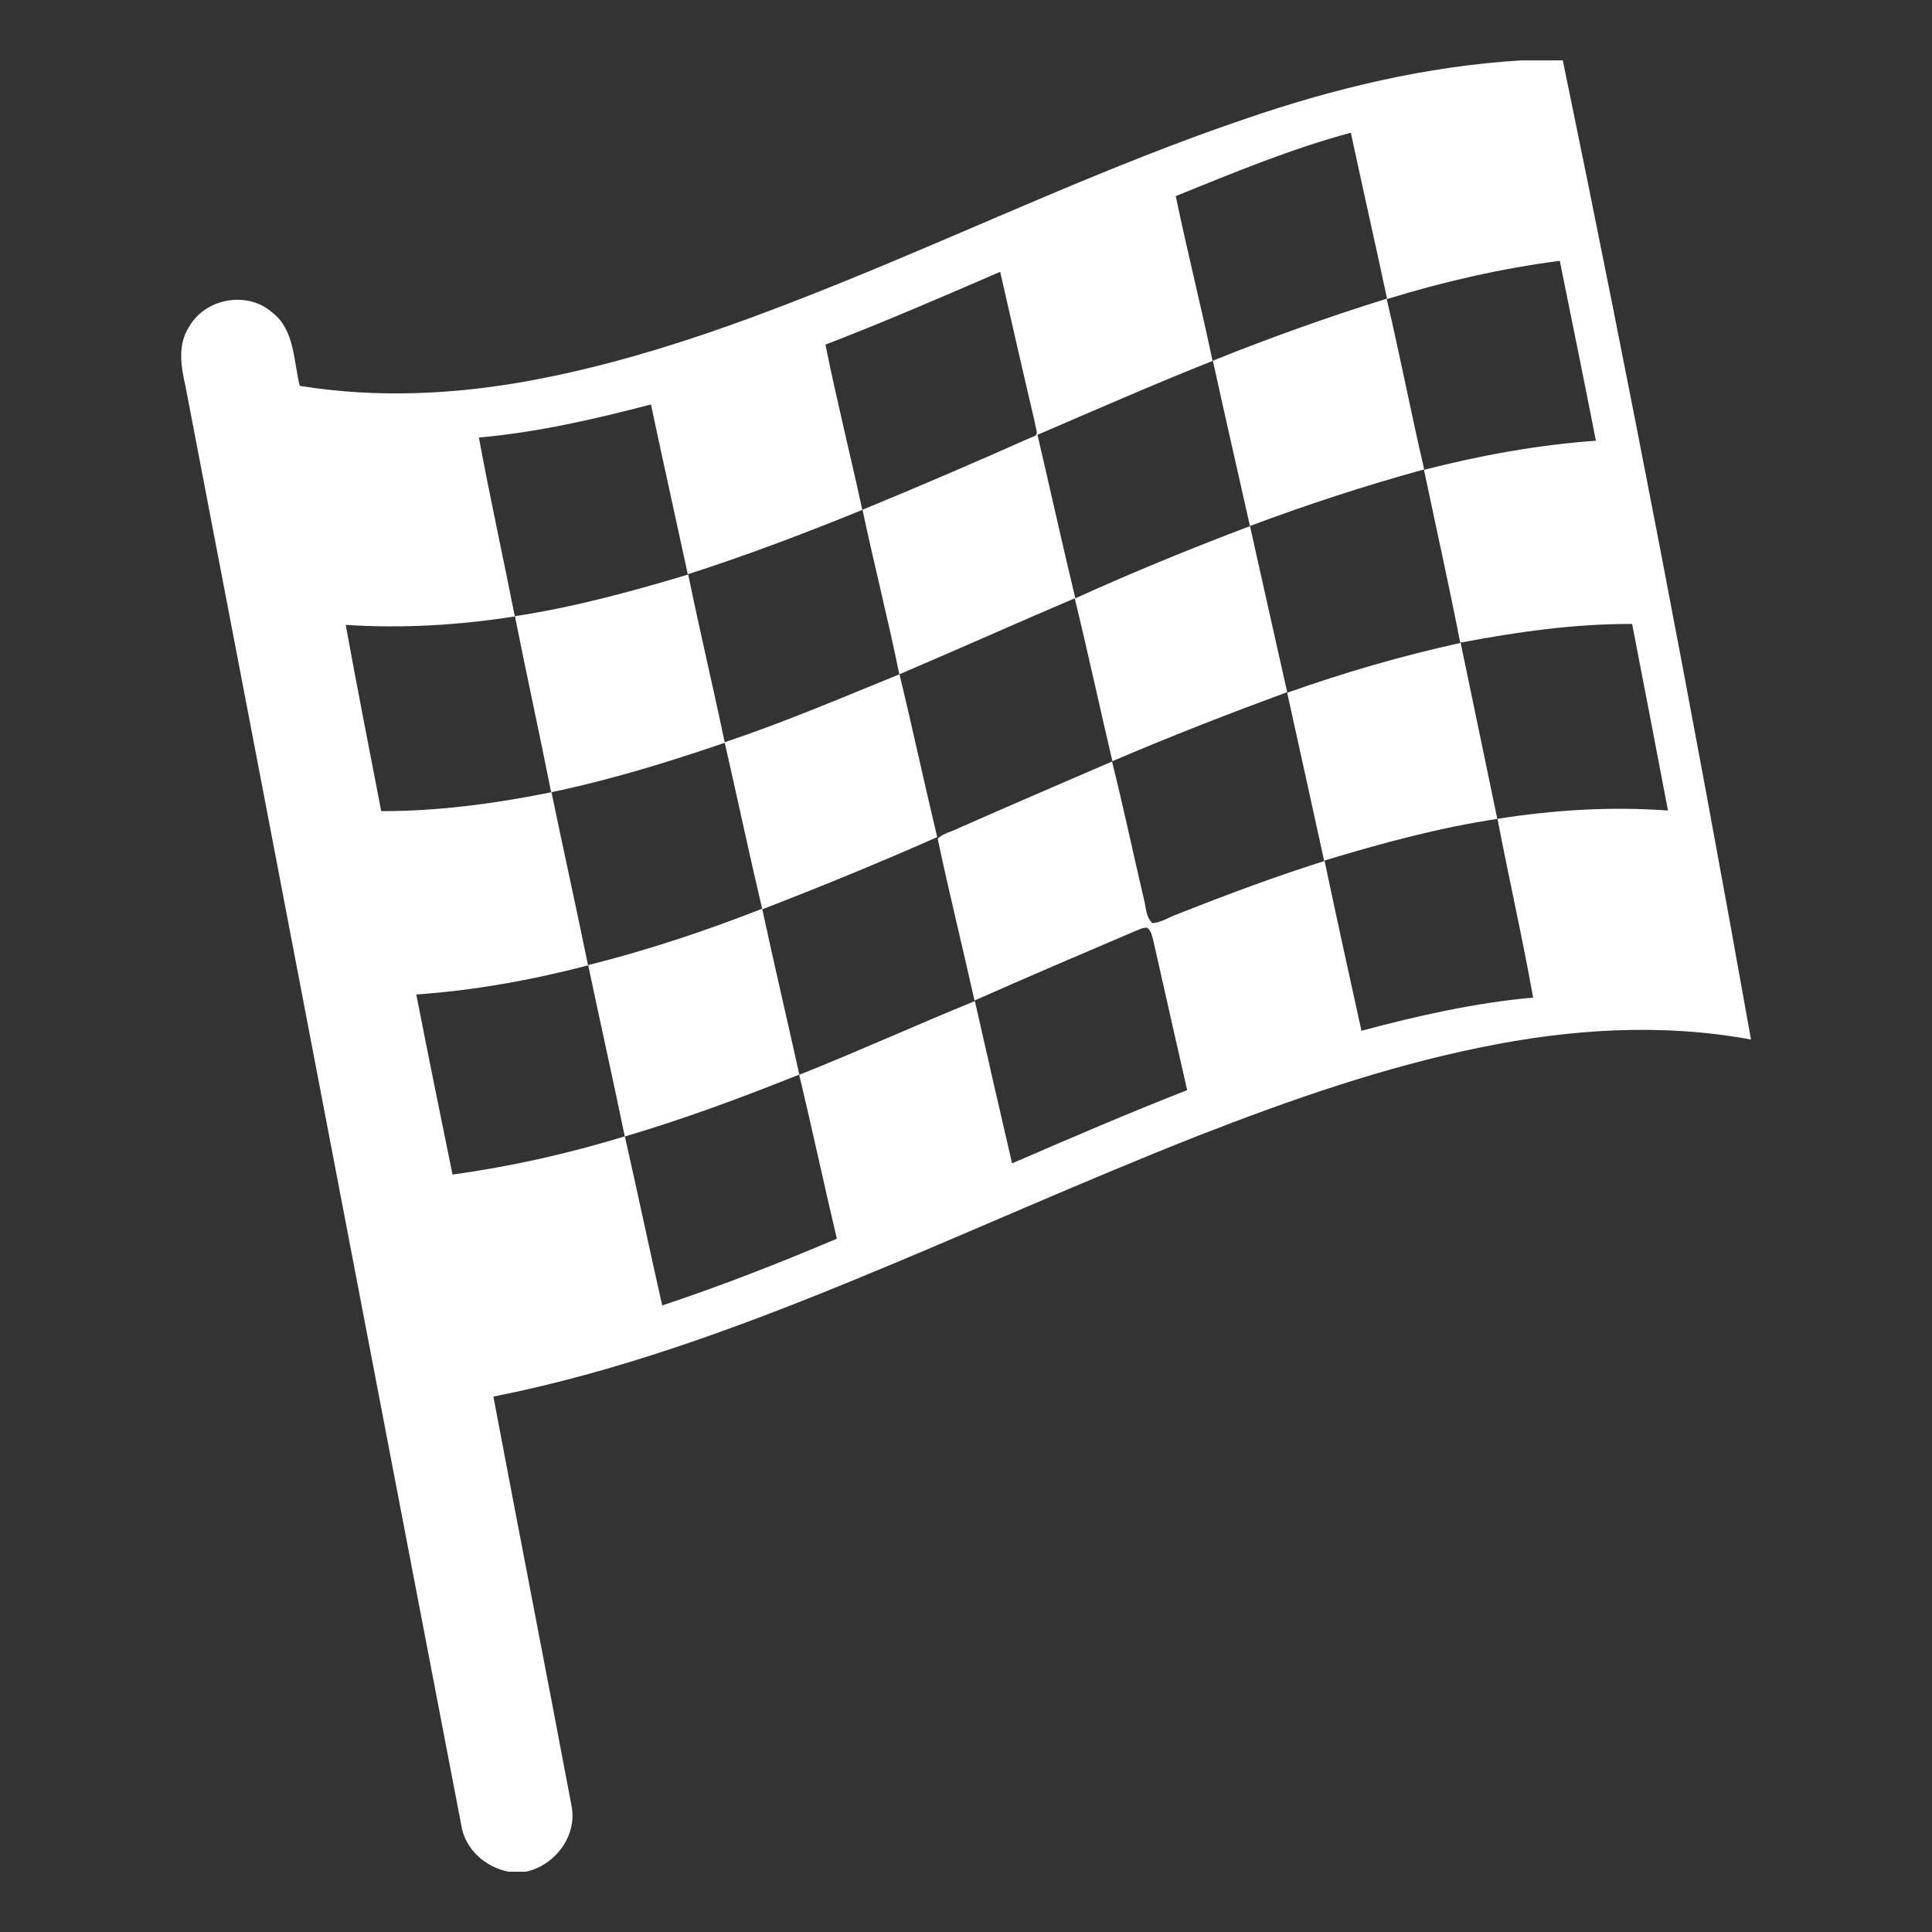 <svg xmlns="http://www.w3.org/2000/svg" viewBox="0 0 32 32">
    <rect x="0" y="0" width="32" height="32" fill="#333333" stroke="none"/>
    <g fill="#FFF">
        <path d="M25.885 1H25.2c-1.568.094-3.105.463-4.587.973-2.273.772-4.445 1.805-6.668 2.704-1.642.665-3.318 1.276-5.06 1.608-1.29.247-2.62.317-3.92.106-.105-.415-.083-.93-.457-1.216-.41-.363-1.11-.237-1.377.24-.194.295-.133.663-.058.987 1.526 7.945 3.042 15.89 4.568 23.833.062.397.403.695.786.767h.278c.486-.1.865-.596.76-1.1-.426-2.258-.867-4.513-1.293-6.77 2.04-.404 4-1.123 5.92-1.91 1.932-.79 3.833-1.655 5.777-2.42 1.52-.592 3.066-1.132 4.666-1.456 1.466-.302 2.99-.402 4.467-.128C28.037 11.796 26.998 6.39 25.885 1zM5.727 10.35c.935.062 1.876.005 2.8-.14-.195-.99-.413-1.973-.595-2.963.966-.086 1.914-.303 2.85-.548.198.938.408 1.874.61 2.812.978-.312 1.938-.678 2.89-1.065-.197-.914-.425-1.82-.61-2.738.975-.375 1.934-.79 2.894-1.206.19.834.38 1.67.576 2.502 0 .073.085.204-.03.227-.936.416-1.878.822-2.826 1.212.192.91.424 1.813.61 2.726-.96.39-1.912.797-2.893 1.125-.194-.928-.414-1.85-.604-2.778-.944.283-1.896.542-2.87.69.193.974.407 1.943.6 2.917-.926.186-1.868.314-2.815.312-.198-1.03-.402-2.057-.588-3.087zm6.9 4.7c-.943.37-1.907.69-2.888.936-.195-.956-.407-1.91-.605-2.865.975-.203 1.928-.496 2.87-.818.21.915.404 1.835.62 2.75zm-5.132 4.405c-.203-.994-.405-1.988-.6-2.983.962-.067 1.915-.24 2.848-.483.198.944.41 1.887.605 2.833-.932.284-1.886.5-2.853.632zm3.473 2.166c-.21-.93-.407-1.865-.618-2.797.98-.29 1.938-.645 2.886-1.025.218.904.41 1.813.625 2.718-.95.402-1.912.78-2.892 1.105zm11.582-4.548c-.207-.94-.414-1.88-.612-2.82.94-.285 1.892-.543 2.865-.69.19.99.414 1.97.59 2.96-.963.087-1.91.3-2.843.55zm2.25-3.51c-.203-.97-.403-1.943-.607-2.915-.974.213-1.932.493-2.873.826.205.93.41 1.858.613 2.788-.823.26-1.63.562-2.433.88-.138.047-.266.14-.414.148-.11-.104-.103-.27-.142-.407-.176-.757-.338-1.517-.525-2.27-.847.365-1.694.73-2.538 1.102-.115.06-.257.084-.35.177.19.896.41 1.786.61 2.68.882-.392 1.772-.77 2.66-1.15.066-.024.13-.063.202-.055.068.054.08.143.102.223.186.822.37 1.645.558 2.466-.975.382-1.938.796-2.9 1.213-.208-.895-.413-1.79-.616-2.688-.973.396-1.93.832-2.907 1.22-.202-.914-.417-1.825-.614-2.74.975-.377 1.942-.773 2.897-1.196-.215-.898-.408-1.8-.625-2.697.973-.415 1.938-.847 2.912-1.262-.216-.9-.416-1.803-.626-2.704.964-.414 1.924-.836 2.9-1.224-.192-.913-.42-1.818-.61-2.73.953-.386 1.906-.782 2.9-1.05.197.917.403 1.83.6 2.748-.975.303-1.937.647-2.885 1.028.2.914.41 1.825.614 2.738.948-.354 1.91-.67 2.886-.937-.218-.938-.4-1.883-.62-2.82.937-.29 1.895-.508 2.866-.635.2.993.404 1.985.598 2.98-.962.068-1.914.243-2.847.482.2.955.413 1.907.6 2.863.94-.178 1.89-.315 2.847-.31.2 1.03.398 2.06.594 3.09-.945-.07-1.894-.01-2.827.138z"/>
        <path d="M17.802 9.914c.218.896.412 1.797.623 2.694.954-.41 1.922-.785 2.895-1.144-.208-.916-.41-1.835-.616-2.75-.977.37-1.948.766-2.902 1.2z"/>
    </g>
</svg>